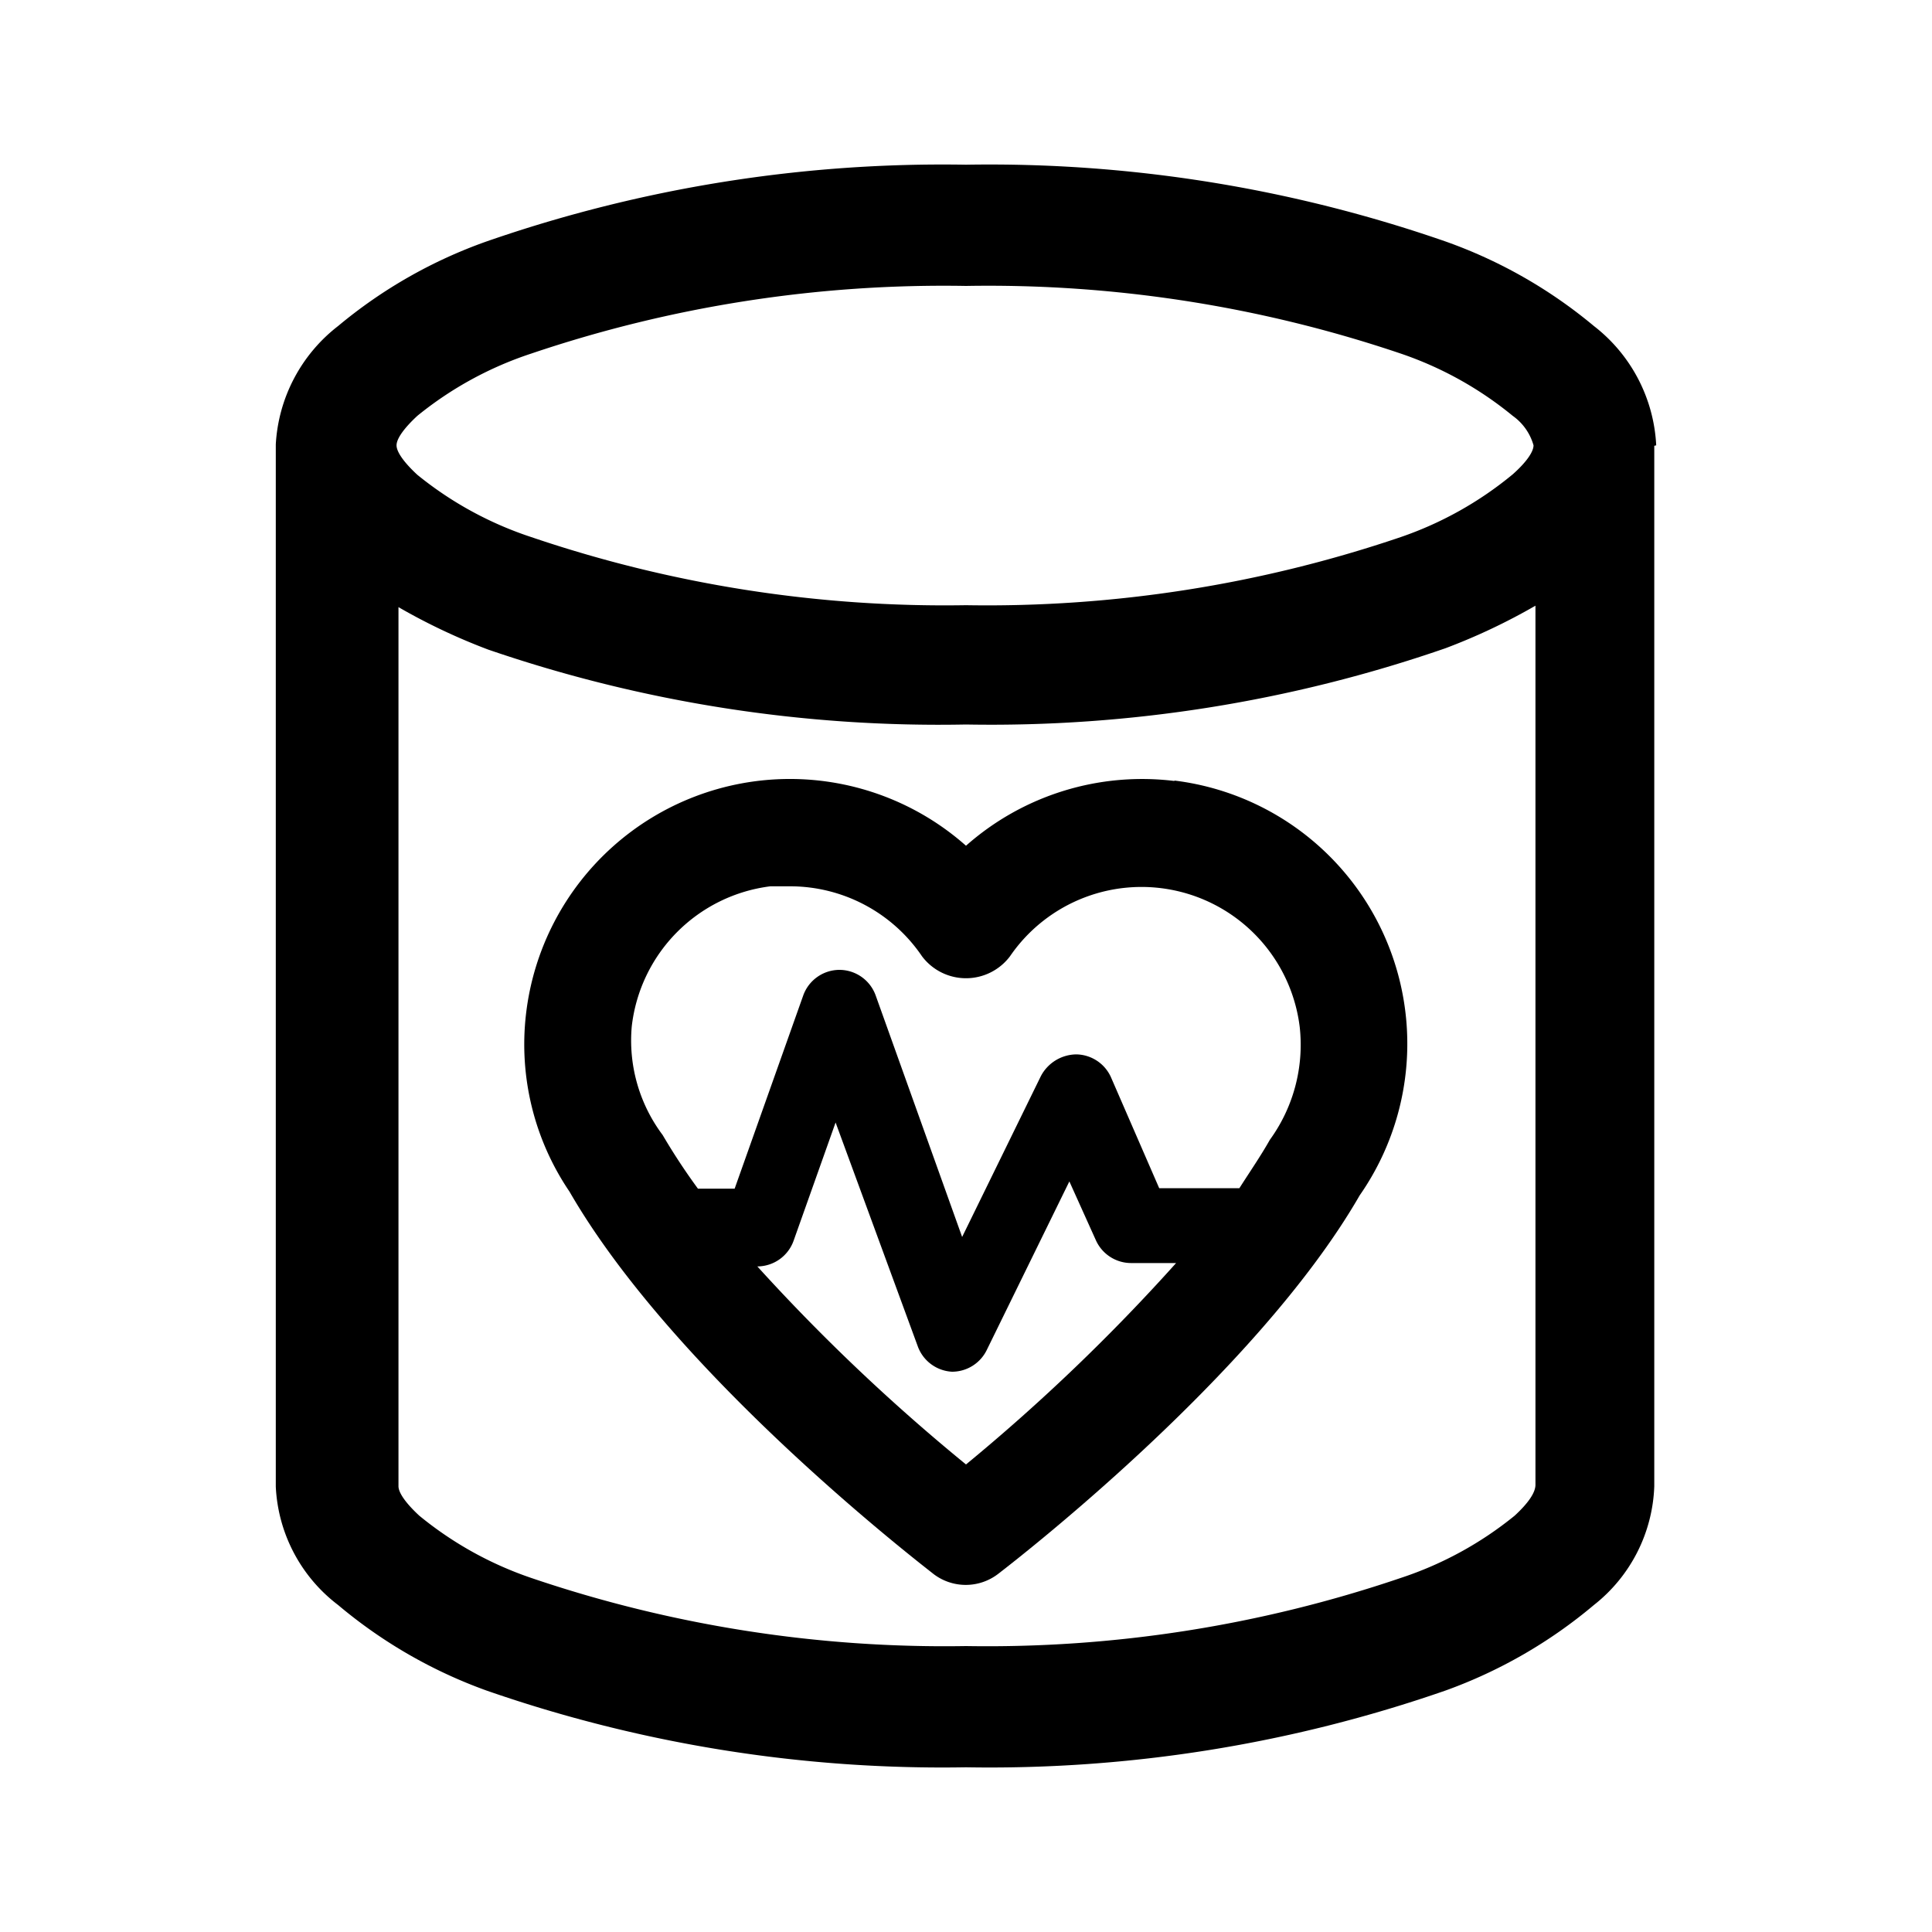 <svg xmlns="http://www.w3.org/2000/svg" viewBox="0 0 40 40"><title>repo-system</title><g id="Layer_2" data-name="Layer 2"><path d="M34.29,9.22h0A3.33,3.33,0,0,0,33,6.75,10,10,0,0,0,29.93,5,28.78,28.78,0,0,0,20,3.41,28.78,28.78,0,0,0,10.07,5,10,10,0,0,0,7,6.75,3.33,3.33,0,0,0,5.71,9.2h0V30.78A3.27,3.27,0,0,0,7,33.23,10.06,10.06,0,0,0,10.07,35,28.74,28.74,0,0,0,20,36.59,28.73,28.73,0,0,0,29.93,35,10.05,10.05,0,0,0,33,33.23a3.27,3.27,0,0,0,1.25-2.46V9.23ZM8.64,8.61A7.4,7.4,0,0,1,11,7.32a26.65,26.65,0,0,1,9-1.4,26.65,26.65,0,0,1,9,1.4,7.4,7.4,0,0,1,2.32,1.29,1.12,1.12,0,0,1,.43.61h0c0,.14-.16.36-.43.6A7.41,7.41,0,0,1,29,11.12a26.62,26.62,0,0,1-9,1.41,26.61,26.61,0,0,1-9-1.41A7.41,7.41,0,0,1,8.64,9.83c-.27-.25-.43-.47-.43-.61S8.37,8.86,8.64,8.61ZM31.36,31.38A7.4,7.4,0,0,1,29,32.67a26.6,26.6,0,0,1-9,1.41,26.6,26.6,0,0,1-9-1.41,7.41,7.41,0,0,1-2.32-1.29c-.27-.25-.43-.47-.43-.61V12.57a12.59,12.59,0,0,0,1.86.88A28.74,28.74,0,0,0,20,15a28.75,28.75,0,0,0,9.93-1.58,12.61,12.61,0,0,0,1.86-.88v18.2C31.79,30.91,31.63,31.13,31.36,31.38Z"/><path d="M24.32,16.17A5.5,5.5,0,0,0,20,17.51,5.5,5.5,0,0,0,10.89,21a5.43,5.43,0,0,0,.9,3.67c2.21,3.83,7.33,7.75,7.54,7.92a1.1,1.1,0,0,0,1.33,0c.22-.17,5.33-4.09,7.49-7.84a5.49,5.49,0,0,0-3.84-8.59ZM13.08,21.25a3.3,3.3,0,0,1,2.87-2.9l.4,0a3.3,3.3,0,0,1,2.74,1.45,1.14,1.14,0,0,0,1.82,0,3.3,3.3,0,0,1,6,1.47,3.35,3.35,0,0,1-.62,2.33c-.18.32-.4.64-.63,1H24l-1-2.3a.8.8,0,0,0-.72-.47.84.84,0,0,0-.73.45l-1.63,3.33-1.79-5a.8.8,0,0,0-.75-.53h0a.8.8,0,0,0-.75.53l-1.42,4h-.76a13.05,13.05,0,0,1-.73-1.11A3.26,3.26,0,0,1,13.08,21.25ZM20,30.32a40,40,0,0,1-4.32-4.1h0a.8.8,0,0,0,.75-.53l.87-2.45L19,27.87a.8.8,0,0,0,.71.53h0a.8.8,0,0,0,.72-.45l1.71-3.49.55,1.22a.8.8,0,0,0,.73.47h.93A39.91,39.91,0,0,1,20,30.32Z"/></g></svg>